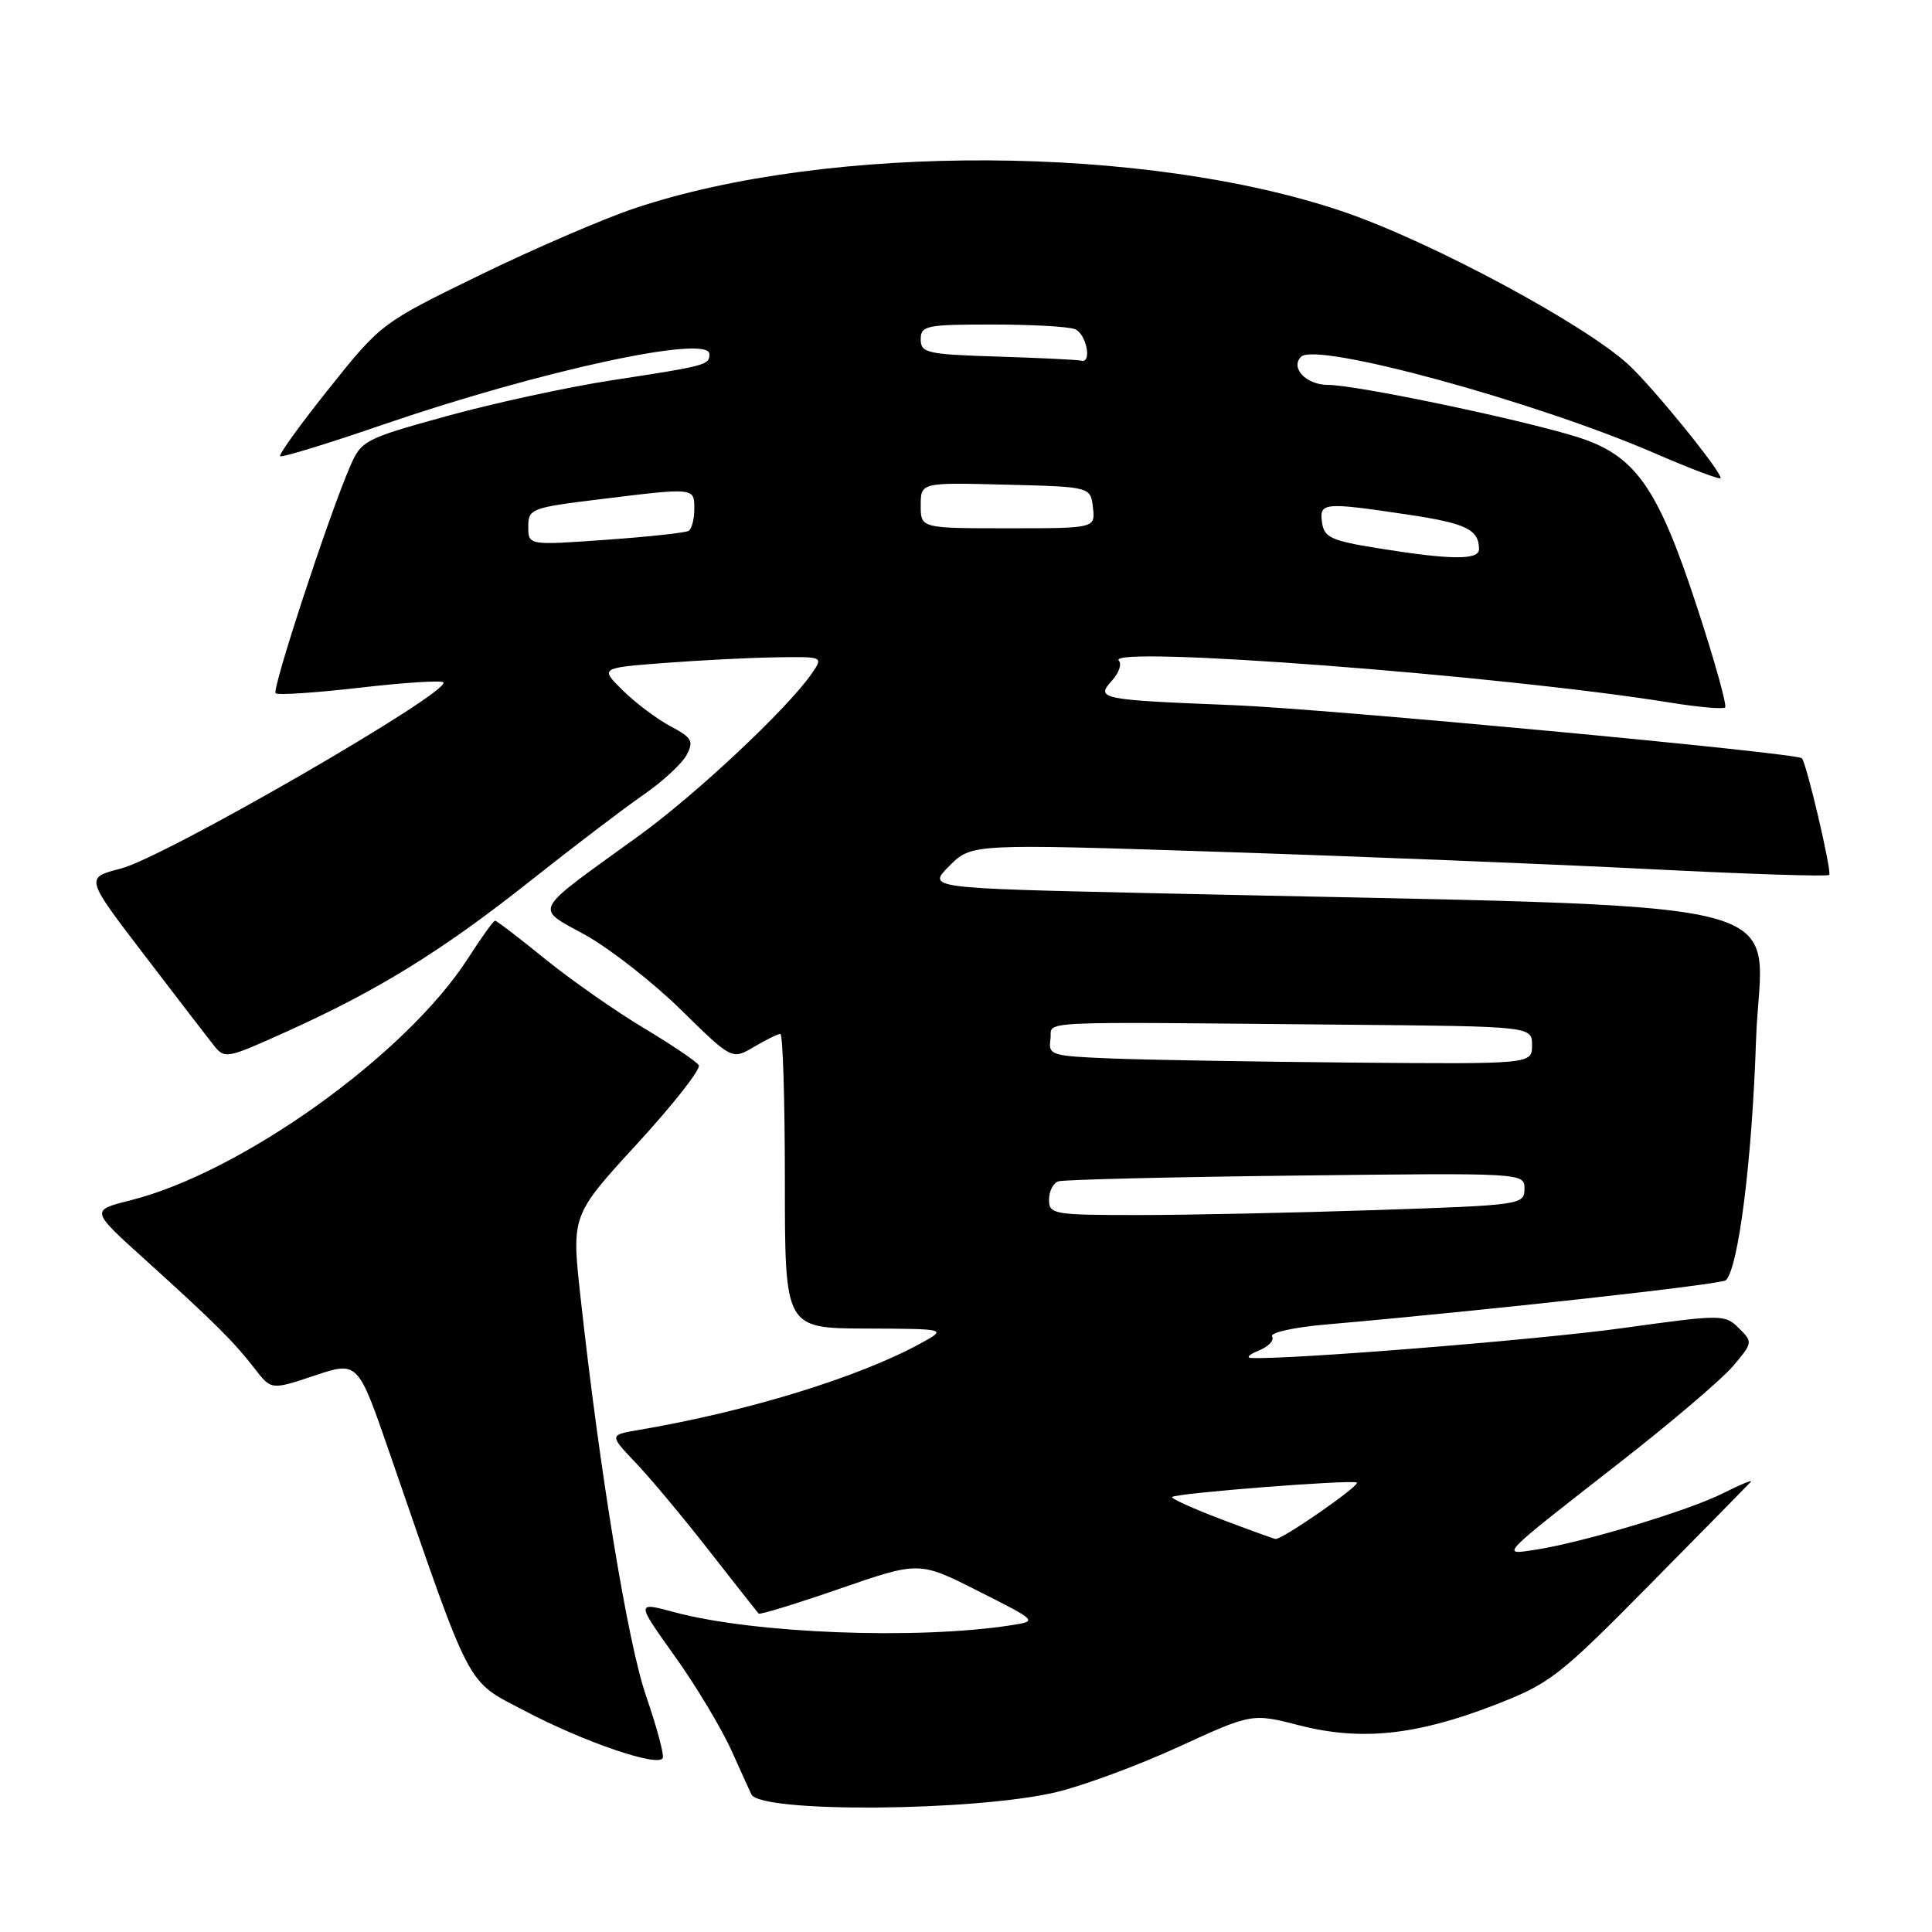 <?xml version="1.0" encoding="UTF-8" standalone="no"?>
<!DOCTYPE svg PUBLIC "-//W3C//DTD SVG 1.1//EN" "http://www.w3.org/Graphics/SVG/1.1/DTD/svg11.dtd" >
<svg xmlns="http://www.w3.org/2000/svg" xmlns:xlink="http://www.w3.org/1999/xlink" version="1.1" viewBox="0 0 256 256">
 <g >
 <path fill="currentColor"
d=" M 139.99 237.46 C 143.56 236.61 150.85 233.91 156.19 231.46 C 165.89 227.01 165.89 227.01 172.18 228.62 C 180.29 230.70 187.59 229.95 197.89 225.98 C 205.38 223.09 206.47 222.26 218.65 209.92 C 225.72 202.77 231.72 196.65 232.00 196.34 C 232.28 196.02 230.62 196.70 228.32 197.86 C 223.76 200.16 209.82 204.36 203.57 205.33 C 198.77 206.07 198.35 206.50 214.77 193.68 C 221.52 188.41 228.23 182.69 229.67 180.98 C 232.25 177.91 232.27 177.82 230.40 175.98 C 228.54 174.15 228.20 174.15 215.00 175.98 C 203.95 177.52 170.81 180.18 165.79 179.94 C 165.08 179.90 165.54 179.46 166.81 178.95 C 168.09 178.43 168.87 177.60 168.56 177.09 C 168.24 176.58 171.43 175.87 175.74 175.50 C 196.68 173.67 228.14 170.19 228.69 169.64 C 230.36 167.97 232.16 153.70 232.68 137.91 C 233.33 118.22 242.20 120.38 152.18 118.34 C 122.86 117.68 122.86 117.68 125.80 114.73 C 128.75 111.79 128.75 111.79 162.12 112.89 C 180.48 113.49 205.96 114.52 218.74 115.17 C 231.52 115.82 242.16 116.17 242.38 115.93 C 242.76 115.53 239.33 100.93 238.75 100.47 C 237.82 99.73 175.65 93.92 163.50 93.44 C 145.67 92.73 145.13 92.62 147.37 90.15 C 148.27 89.15 148.67 87.98 148.25 87.54 C 146.30 85.48 198.91 89.48 221.32 93.10 C 225.06 93.71 228.34 93.99 228.59 93.74 C 228.85 93.48 227.19 87.54 224.90 80.54 C 219.61 64.36 216.67 60.24 208.69 57.81 C 200.75 55.40 179.63 51.00 175.95 51.00 C 173.08 51.00 170.93 48.74 172.40 47.27 C 174.40 45.27 203.39 53.18 219.22 60.04 C 224.05 62.14 228.00 63.62 228.00 63.35 C 228.00 62.36 219.13 51.44 215.85 48.38 C 210.09 43.02 189.72 32.07 178.14 28.10 C 152.01 19.16 109.91 18.94 84.06 27.61 C 79.90 29.01 70.65 33.00 63.50 36.49 C 50.58 42.79 50.46 42.88 43.62 51.45 C 39.83 56.19 36.91 60.24 37.12 60.45 C 37.33 60.65 43.35 58.81 50.50 56.35 C 71.47 49.14 94.00 44.25 94.00 46.92 C 94.00 48.37 93.65 48.46 81.00 50.40 C 75.22 51.29 65.42 53.42 59.21 55.13 C 48.25 58.16 47.88 58.35 46.36 61.87 C 43.53 68.42 36.01 91.34 36.52 91.86 C 36.80 92.13 41.79 91.80 47.62 91.13 C 53.46 90.45 58.46 90.13 58.74 90.41 C 59.92 91.59 21.81 113.61 16.01 115.09 C 11.30 116.30 11.30 116.30 18.90 126.25 C 23.08 131.72 27.24 137.14 28.15 138.29 C 29.79 140.38 29.79 140.38 37.94 136.71 C 50.08 131.24 58.59 125.98 70.21 116.77 C 75.95 112.22 82.72 107.07 85.25 105.32 C 87.78 103.58 90.36 101.20 90.97 100.05 C 91.96 98.21 91.70 97.75 88.84 96.23 C 87.05 95.28 84.22 93.15 82.54 91.50 C 79.50 88.50 79.50 88.50 88.00 87.85 C 92.67 87.49 99.34 87.15 102.81 87.10 C 109.11 87.00 109.11 87.00 107.56 89.25 C 104.35 93.90 92.22 105.28 84.59 110.79 C 70.25 121.16 70.79 120.13 77.61 123.92 C 80.85 125.73 86.54 130.18 90.25 133.82 C 96.99 140.44 96.99 140.44 99.90 138.72 C 101.50 137.77 103.08 137.00 103.40 137.00 C 103.73 137.00 104.00 145.78 104.00 156.50 C 104.00 176.00 104.00 176.00 114.75 176.04 C 125.50 176.08 125.50 176.08 122.00 178.00 C 113.78 182.50 99.08 187.02 84.62 189.48 C 80.73 190.14 80.73 190.14 84.23 193.82 C 86.16 195.84 90.55 201.10 93.98 205.50 C 97.42 209.90 100.36 213.64 100.52 213.81 C 100.67 213.99 105.52 212.50 111.30 210.50 C 121.80 206.87 121.80 206.87 129.65 210.84 C 137.50 214.80 137.50 214.80 134.00 215.35 C 121.55 217.29 99.90 216.46 89.38 213.63 C 84.27 212.25 84.27 212.25 89.38 219.41 C 92.20 223.34 95.61 229.03 96.96 232.03 C 98.31 235.04 99.49 237.63 99.57 237.78 C 100.91 240.25 129.29 240.02 139.99 237.46 Z  M 85.61 224.73 C 83.18 217.70 79.46 195.02 76.91 171.76 C 75.73 161.03 75.73 161.03 84.44 151.54 C 89.23 146.32 92.90 141.64 92.59 141.15 C 92.29 140.65 88.99 138.43 85.27 136.20 C 81.55 133.97 75.69 129.87 72.24 127.08 C 68.80 124.28 65.81 122.00 65.60 122.00 C 65.38 122.00 63.78 124.23 62.03 126.96 C 53.84 139.72 32.04 155.35 17.25 159.06 C 11.99 160.38 11.99 160.38 19.25 166.93 C 28.39 175.20 31.00 177.79 33.74 181.34 C 35.94 184.19 35.94 184.19 41.68 182.27 C 47.42 180.36 47.42 180.36 51.59 192.43 C 62.65 224.45 61.66 222.56 69.50 226.68 C 77.40 230.85 87.34 234.23 87.82 232.93 C 88.00 232.46 87.00 228.77 85.61 224.73 Z  M 161.73 201.28 C 158.01 199.86 155.12 198.55 155.31 198.36 C 155.83 197.84 179.34 196.01 179.79 196.45 C 180.20 196.87 169.85 204.05 169.01 203.92 C 168.73 203.88 165.45 202.69 161.73 201.28 Z  M 139.00 158.97 C 139.00 157.85 139.56 156.75 140.25 156.53 C 140.94 156.31 155.11 155.96 171.75 155.77 C 202.00 155.41 202.00 155.41 202.00 157.54 C 202.00 159.63 201.55 159.70 182.34 160.34 C 171.53 160.70 157.35 161.00 150.84 161.00 C 139.61 161.00 139.00 160.90 139.00 158.97 Z  M 147.19 140.25 C 139.27 139.93 138.89 139.81 139.19 137.71 C 139.54 135.20 135.54 135.39 178.50 135.78 C 203.00 136.00 203.00 136.00 203.00 138.50 C 203.00 141.00 203.00 141.00 179.25 140.80 C 166.19 140.68 151.76 140.44 147.19 140.25 Z  M 182.50 72.63 C 176.41 71.65 175.46 71.21 175.18 69.25 C 174.80 66.57 175.36 66.52 186.50 68.18 C 194.27 69.34 195.95 70.15 195.98 72.75 C 196.00 74.24 192.27 74.21 182.50 72.63 Z  M 70.00 69.79 C 70.00 67.42 70.38 67.27 79.44 66.16 C 92.12 64.60 92.00 64.59 92.00 67.44 C 92.00 68.78 91.66 70.09 91.25 70.34 C 90.84 70.60 85.89 71.13 80.25 71.53 C 70.00 72.26 70.00 72.26 70.00 69.79 Z  M 122.00 66.97 C 122.00 63.93 122.00 63.93 133.25 64.22 C 144.50 64.50 144.50 64.50 144.82 67.25 C 145.13 70.00 145.13 70.00 133.57 70.00 C 122.00 70.00 122.00 70.00 122.00 66.97 Z  M 132.25 47.25 C 122.84 46.96 122.00 46.77 122.00 44.97 C 122.00 43.15 122.72 43.00 131.42 43.00 C 136.60 43.00 141.55 43.27 142.42 43.61 C 143.95 44.20 144.75 48.21 143.25 47.79 C 142.84 47.67 137.89 47.43 132.25 47.25 Z "/>
</g>
</svg>